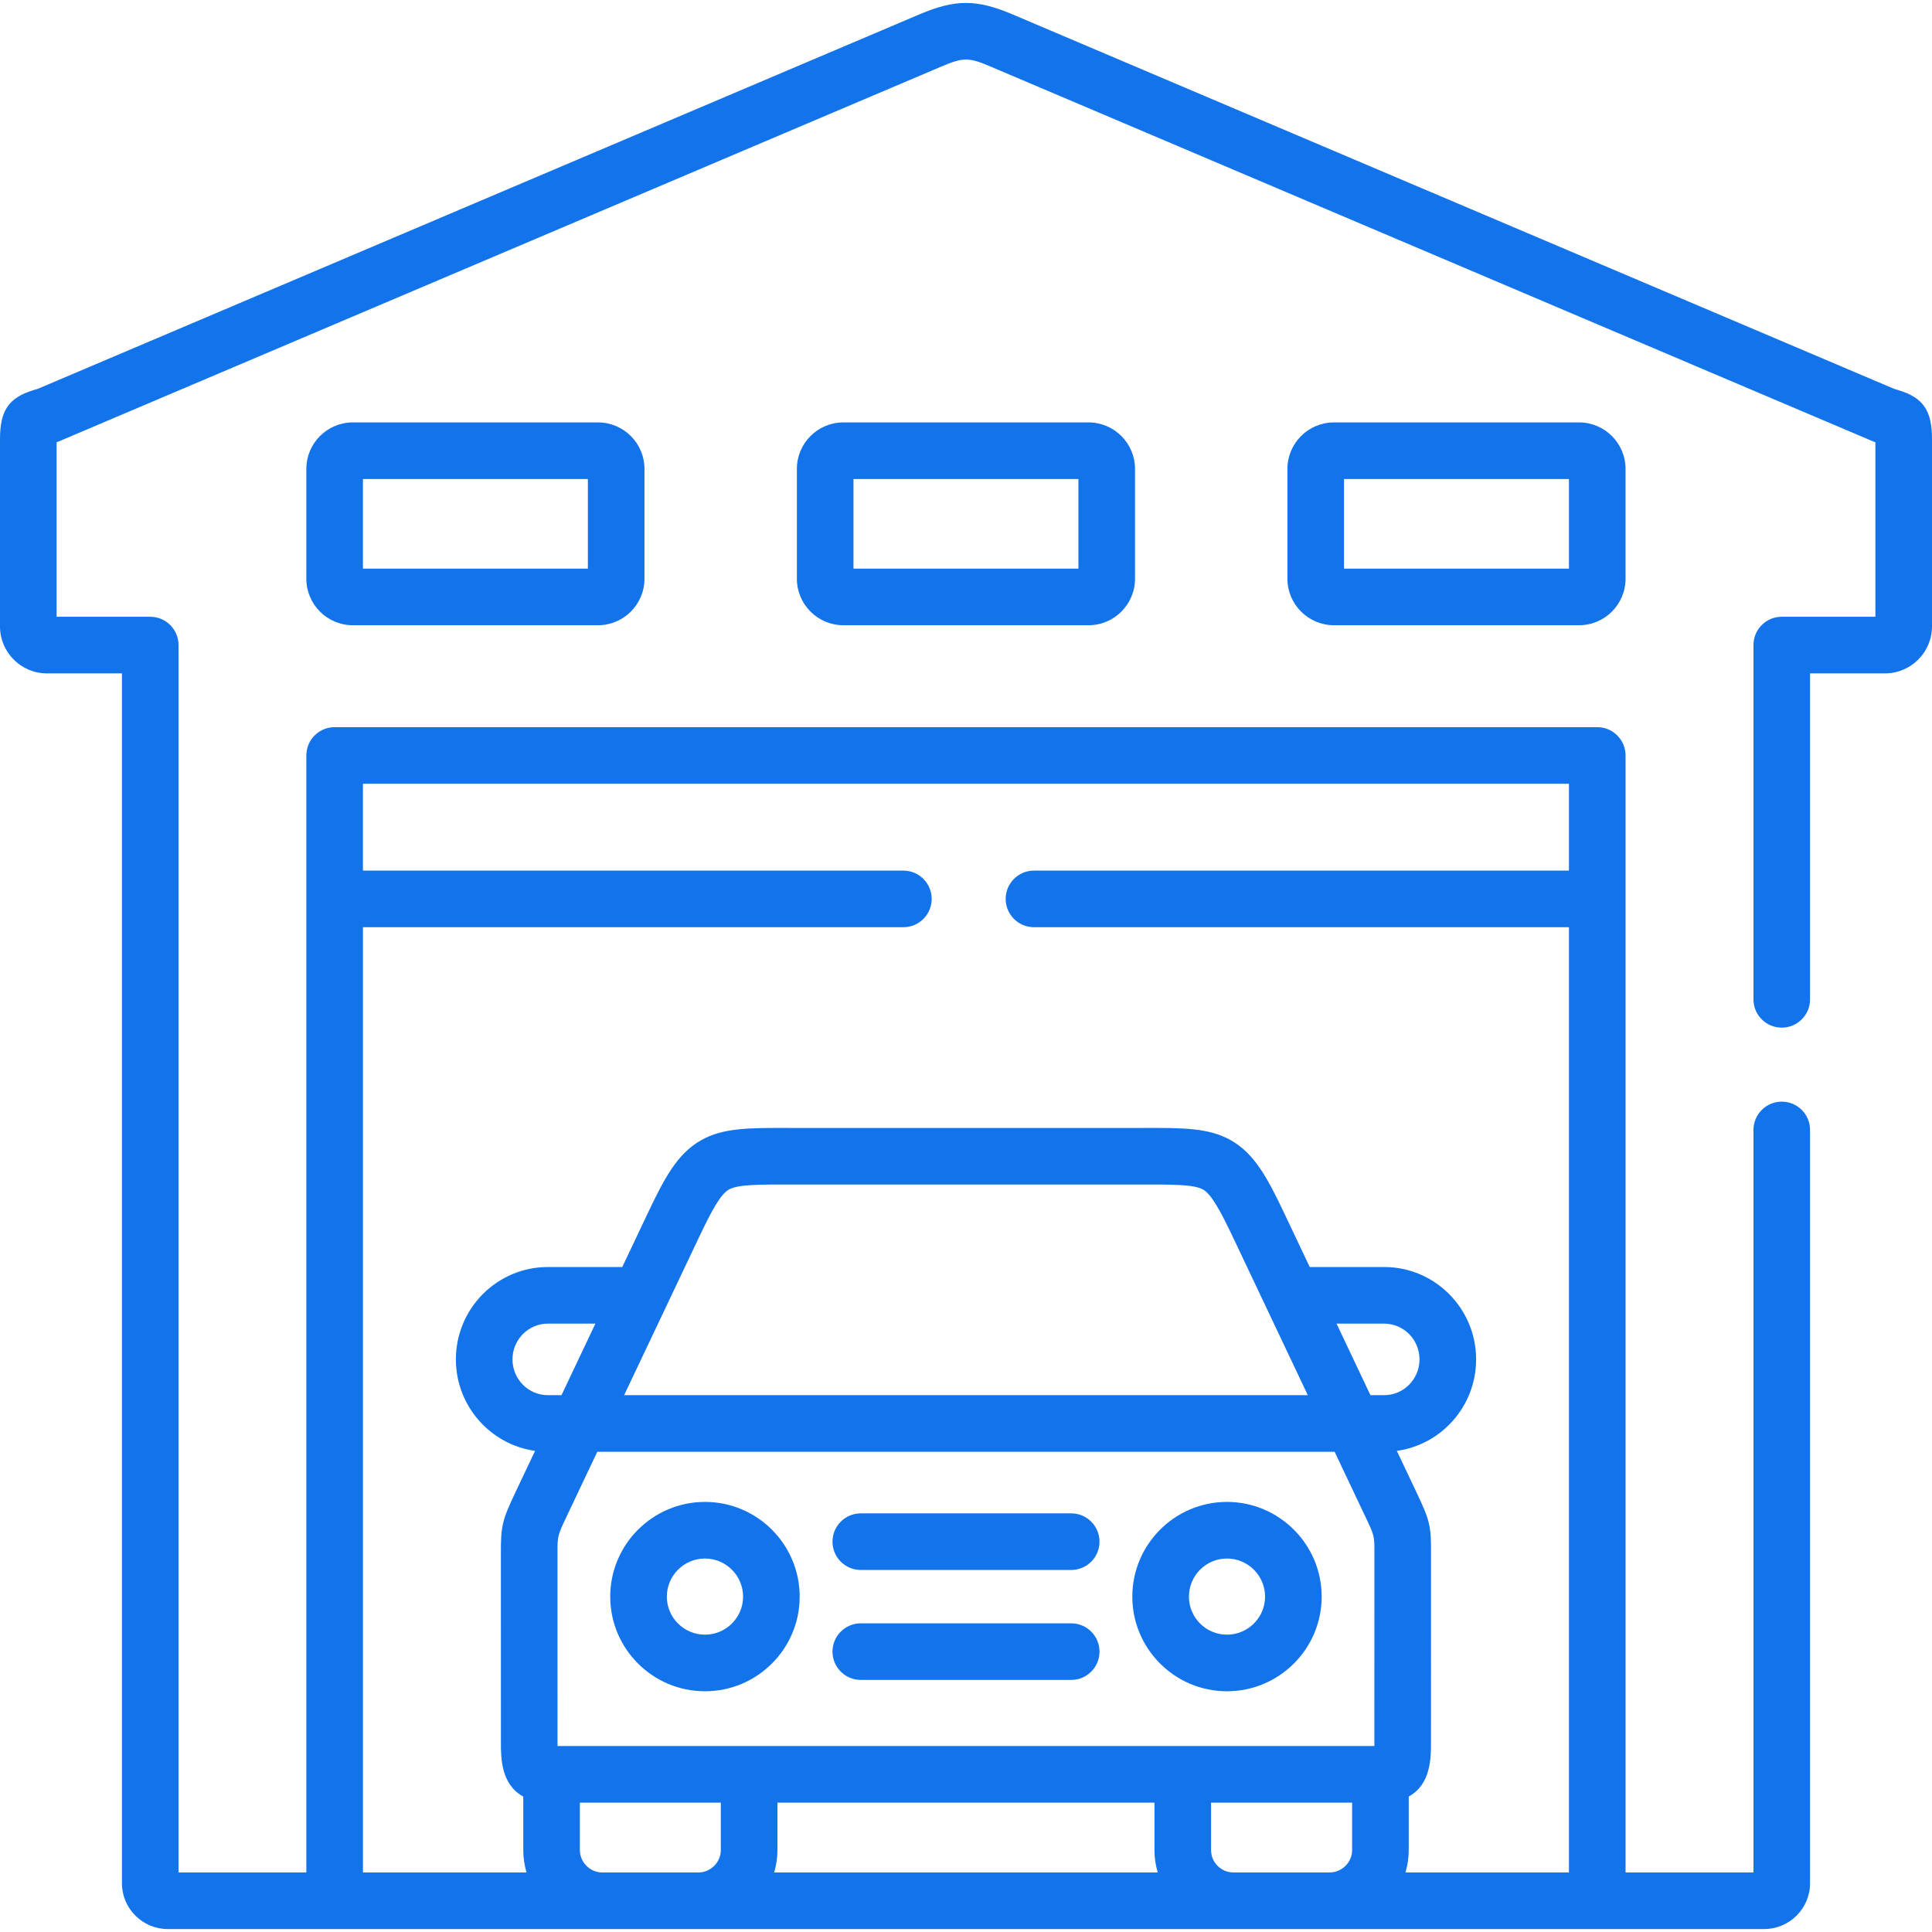 <?xml version="1.0"?>
<svg xmlns="http://www.w3.org/2000/svg" id="Capa_1" enable-background="new 0 0 512 512" height="512px" viewBox="0 0 512 512" width="512px"><g><g><path d="m283.879 430.198h-55.758c-4.142 0-7.5 3.357-7.5 7.5s3.358 7.5 7.5 7.5h55.758c4.143 0 7.5-3.357 7.5-7.5s-3.358-7.5-7.5-7.5z" data-original="#000000" class="active-path" data-old_color="#000000" fill="#1273EB"/><path d="m283.879 401.057h-55.758c-4.142 0-7.5 3.357-7.5 7.5s3.358 7.5 7.5 7.5h55.758c4.143 0 7.5-3.357 7.5-7.5s-3.358-7.5-7.5-7.5z" data-original="#000000" class="active-path" data-old_color="#000000" fill="#1273EB"/><path d="m325.151 398.024c-13.826 0-25.075 11.262-25.075 25.104 0 13.826 11.249 25.075 25.075 25.075 13.842 0 25.104-11.249 25.104-25.075 0-13.842-11.262-25.104-25.104-25.104zm0 35.179c-5.556 0-10.075-4.52-10.075-10.075 0-5.571 4.52-10.104 10.075-10.104 5.571 0 10.104 4.532 10.104 10.104 0 5.555-4.532 10.075-10.104 10.075z" data-original="#000000" class="active-path" data-old_color="#000000" fill="#1273EB"/><path d="m186.82 398.024c-13.842 0-25.103 11.262-25.103 25.104 0 13.826 11.261 25.075 25.103 25.075s25.103-11.249 25.103-25.075c0-13.842-11.261-25.104-25.103-25.104zm0 35.179c-5.571 0-10.103-4.52-10.103-10.075 0-5.571 4.532-10.104 10.103-10.104s10.103 4.532 10.103 10.104c0 5.555-4.532 10.075-10.103 10.075z" data-original="#000000" class="active-path" data-old_color="#000000" fill="#1273EB"/><path d="m503.088 103.392c-.351-.105-.738-.223-1.167-.36l-233.405-99.141c-9.703-4.146-15.321-4.147-25.043-.007l-233.421 99.147c-.426.138-.811.254-1.158.358-6.567 1.985-8.894 5.384-8.894 12.993v49.636c0 6.855 5.577 12.433 12.432 12.433h19.883v320.62c0 6.699 5.45 12.149 12.149 12.149h44.221 70.895 25.541 141.761 25.512 70.895 44.221c6.714 0 12.177-5.45 12.177-12.149v-199.622c0-4.143-3.357-7.5-7.5-7.5s-7.5 3.357-7.5 7.5v196.771h-33.897v-296.015c0-4.143-3.357-7.5-7.5-7.5h-334.605c-4.142 0-7.5 3.357-7.5 7.5v296.015h-33.87v-325.27c0-4.143-3.358-7.5-7.5-7.5h-24.815v-46.255c.015-.005.03-.01.045-.015.194-.064.386-.137.574-.217l233.725-99.275c5.969-2.544 7.334-2.543 13.291.003l233.718 99.272c.188.08.38.152.573.217.025.008.05.016.074.024v46.245h-24.815c-4.143 0-7.5 3.357-7.5 7.5v93.887c0 4.143 3.357 7.5 7.5 7.5s7.5-3.357 7.5-7.5v-86.386h19.854c6.871 0 12.461-5.577 12.461-12.433v-49.636c0-7.606-2.332-11.004-8.912-12.989zm-357.909 266.342c-5.165 0-9.366-4.253-9.366-9.48s4.202-9.48 9.366-9.48h12.612l-8.991 18.961h-3.621zm60.848 107.979h99.917v12.599c0 2.053.31 4.032.865 5.908h-101.645c.554-1.876.864-3.855.864-5.908v-12.599zm-58.278-15c-.002-.324-.002-.616-.002-.834l-.006-50.035c-.022-4.812-.022-4.812 2.486-10.108l8.061-17.001h195.401l8.063 17.02c2.504 5.243 2.504 5.243 2.479 9.967-.004.683-.008 50.668-.01 50.992h-216.472zm215.432-92.979-8.983-18.961h12.624c5.164 0 9.365 4.253 9.365 9.48s-4.201 9.48-9.365 9.48h-3.641zm-27.799-23.642c.112.275 11.201 23.642 11.201 23.642h-181.182l19.722-41.592c3.51-7.411 5.834-11.664 8.06-12.913 2.402-1.349 7.937-1.333 16.323-1.31h92.987c8.369-.022 13.9-.038 16.303 1.31 2.23 1.252 4.562 5.507 8.082 12.914zm-175.803 150.128c-3.202 0-5.908-2.706-5.908-5.908v-12.599h37.356v12.599c0 3.202-2.706 5.908-5.908 5.908zm167.302 0c-3.273 0-5.937-2.65-5.937-5.908v-12.599h37.385v12.599c0 3.202-2.719 5.908-5.937 5.908zm-230.696-250.501h143.219c4.142 0 7.5-3.357 7.5-7.5s-3.358-7.5-7.5-7.5h-143.219v-23.014h319.603v23.014h-141.773c-4.143 0-7.5 3.357-7.5 7.5s3.357 7.5 7.5 7.5h141.772v250.501h-43.323c.555-1.876.865-3.855.865-5.908v-14.222c5.889-3.188 5.896-10.303 5.896-14.211 0 0 .004-49.42.007-50.08.04-7.475-.292-8.863-3.933-16.487l-5.124-10.815c11.853-1.648 21.011-11.888 21.011-24.243 0-13.499-10.931-24.48-24.365-24.48h-19.73l-6.661-14.06c-4.518-9.508-7.953-16.007-14.292-19.565-5.842-3.278-12.559-3.263-23.687-3.229l-92.168.002-.735-.002c-11.146-.036-17.866-.05-23.707 3.229-6.342 3.561-9.77 10.062-14.273 19.57l-6.664 14.055h-19.724c-13.436 0-24.366 10.981-24.366 24.48 0 12.347 9.147 22.582 20.989 24.24l-5.13 10.819c-3.634 7.673-3.965 9.069-3.931 16.6l.006 49.967c0 3.912.007 11.036 5.924 14.219v14.213c0 2.053.31 4.032.864 5.908h-43.35v-250.501z" data-original="#000000" class="active-path" data-old_color="#000000" fill="#1273EB"/><path d="m93.503 111.943c-6.792 0-12.319 5.526-12.319 12.319v29.112c0 6.793 5.526 12.319 12.319 12.319h64.97c6.792 0 12.319-5.526 12.319-12.319v-29.112c0-6.793-5.526-12.319-12.319-12.319zm62.289 38.751h-59.607v-23.751h59.608v23.751z" data-original="#000000" class="active-path" data-old_color="#000000" fill="#1273EB"/><path d="m223.5 111.943c-6.792 0-12.319 5.526-12.319 12.319v29.112c0 6.793 5.526 12.319 12.319 12.319h64.97c6.793 0 12.319-5.526 12.319-12.319v-29.112c0-6.793-5.526-12.319-12.319-12.319zm62.29 38.751h-59.608v-23.751h59.608z" data-original="#000000" class="active-path" data-old_color="#000000" fill="#1273EB"/><path d="m353.526 111.943c-6.809 0-12.348 5.526-12.348 12.319v29.112c0 6.793 5.539 12.319 12.348 12.319h64.941c6.793 0 12.319-5.526 12.319-12.319v-29.112c0-6.793-5.526-12.319-12.319-12.319zm62.261 38.751h-59.608v-23.751h59.608z" data-original="#000000" class="active-path" data-old_color="#000000" fill="#1273EB"/></g></g> </svg>
